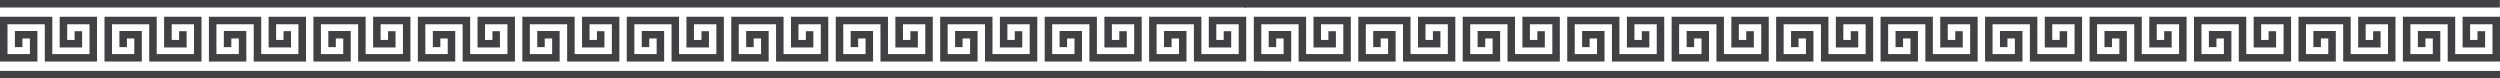 <svg xmlns="http://www.w3.org/2000/svg" xmlns:xlink="http://www.w3.org/1999/xlink" viewBox="0 0 256.68 8.05" xmlns:v="https://vecta.io/nano"><g fill="#414042"><path d="M6.13 1.72v3.15h2.3V3.2h-.77v.9H6.9V2.49h2.29v3.06H5.37V1.72H0v4.6h3.84V3.18H1.53v1.66h.77v-.89h.77v1.6H.77V2.49H4.6v3.83h5.36v-4.6H6.13zm10.72 3.15h2.31V3.2h-.77v.9h-.76V2.49h2.29v3.06h-3.83V1.72h-5.36v4.6h3.83V3.18h-2.3v1.66h.77v-.89h.76v1.6H11.5V2.49h3.82v3.83h5.37v-4.6h-3.84v3.15z"/><use xlink:href="#B"/><use xlink:href="#C"/><path d="M49.03 4.87h2.3V3.2h-.77v.9h-.76V2.49h2.3v3.06h-3.83V1.72H42.9v4.6h3.84V3.18h-2.3v1.66h.77v-.89h.76v1.6h-2.3V2.49h3.83v3.83h5.37v-4.6h-3.84v3.15zm10.73 0h2.3V3.2h-.77v.9h-.76V2.49h2.29v3.06H59V1.72h-5.37v4.6h3.83V3.18h-2.3v1.66h.77v-.89h.76v1.6H54.4V2.49h3.83v3.83h5.36v-4.6h-3.83v3.15z"/><use xlink:href="#D"/><use xlink:href="#E"/><path d="M91.93 4.87h2.31V3.2h-.77v.9h-.76V2.49H95v3.06h-3.83V1.72h-5.36v4.6h3.83V3.18h-2.3v1.66h.77v-.89h.76v1.6h-2.29V2.49h3.82v3.83h5.37v-4.6h-3.84v3.15z"/><use xlink:href="#B" x="75.08"/><use xlink:href="#C" x="75.08"/><use xlink:href="#F"/><path d="M0 0h127.95v.77H0zm0 7.28h129.21v.77H0z"/><use xlink:href="#E" x="53.65"/><use xlink:href="#C" x="107.28"/><use xlink:href="#F" x="32.2"/><use xlink:href="#C" x="128.73"/><path d="M177.76 4.87h2.31V3.2h-.78v.9h-.76V2.49h2.3v3.06H177V1.72h-5.37v4.6h3.84V3.18h-2.3v1.66h.77v-.89h.76v1.6h-2.3V2.49h3.83v3.83h5.37v-4.6h-3.84v3.15zm10.73 0h2.3V3.2h-.77v.9h-.76V2.49h2.29v3.06h-3.82V1.72h-5.37v4.6h3.83V3.18h-2.3v1.66h.77v-.89h.76v1.6h-2.29V2.49h3.83v3.83h5.36v-4.6h-3.83v3.15z"/><use xlink:href="#D" x="128.73"/><path d="M209.94 4.87h2.3V3.2h-.77v.9h-.76V2.49H213v3.06h-3.82V1.72h-5.37v4.6h3.84V3.18h-2.31v1.66h.77v-.89h.76v1.6h-2.29V2.49h3.83v3.83h5.36v-4.6h-3.83v3.15z"/><use xlink:href="#C" x="182.36"/><use xlink:href="#F" x="107.28"/><use xlink:href="#C" x="203.81"/><path d="M252.84 1.72v3.15h2.31V3.2h-.78v.9h-.76V2.49h2.3v3.06h-3.83V1.72h-5.37v4.6h3.84V3.18h-2.3v1.66h.77v-.89h.76v1.6h-2.3V2.49h3.83v3.83h5.37v-4.6h-3.84zM127.76 0h128.91v.77H127.76zm.97 7.28h127.95v.77H128.73z"/></g><defs ><path id="B" d="M27.58 4.87h2.3V3.2h-.77v.9h-.76V2.49h2.29v3.06h-3.82V1.72h-5.37v4.6h3.84V3.18h-2.31v1.66h.77v-.89h.77v1.6h-2.3V2.49h3.83v3.83h5.37v-4.6h-3.84v3.15z"/><path id="C" d="M38.31 4.87h2.3V3.2h-.77v.9h-.76V2.49h2.29v3.06h-3.83V1.72h-5.36v4.6h3.83V3.18h-2.3v1.66h.77v-.89h.76v1.6h-2.29V2.49h3.82v3.83h5.37v-4.6h-3.83v3.15z"/><path id="D" d="M70.48 4.87h2.31V3.2h-.77v.9h-.77V2.49h2.3v3.06h-3.83V1.72h-5.37v4.6h3.84V3.18h-2.3v1.66h.77v-.89h.76v1.6h-2.29V2.49h3.82v3.83h5.37v-4.6h-3.84v3.15z"/><path id="E" d="M81.21 4.87h2.3V3.2h-.77v.9h-.76V2.49h2.29v3.06h-3.82V1.72h-5.37v4.6h3.84V3.18h-2.31v1.66h.77v-.89h.76v1.6h-2.29V2.49h3.83v3.83h5.36v-4.6h-3.83v3.15z"/><path id="F" d="M124.11 4.87h2.3V3.2h-.77v.9h-.76V2.49h2.3v3.06h-3.83V1.72h-5.37v4.6h3.84V3.18h-2.31v1.66h.78v-.89h.76v1.6h-2.3V2.49h3.83v3.83h5.37v-4.6h-3.84v3.15z"/></defs></svg>
